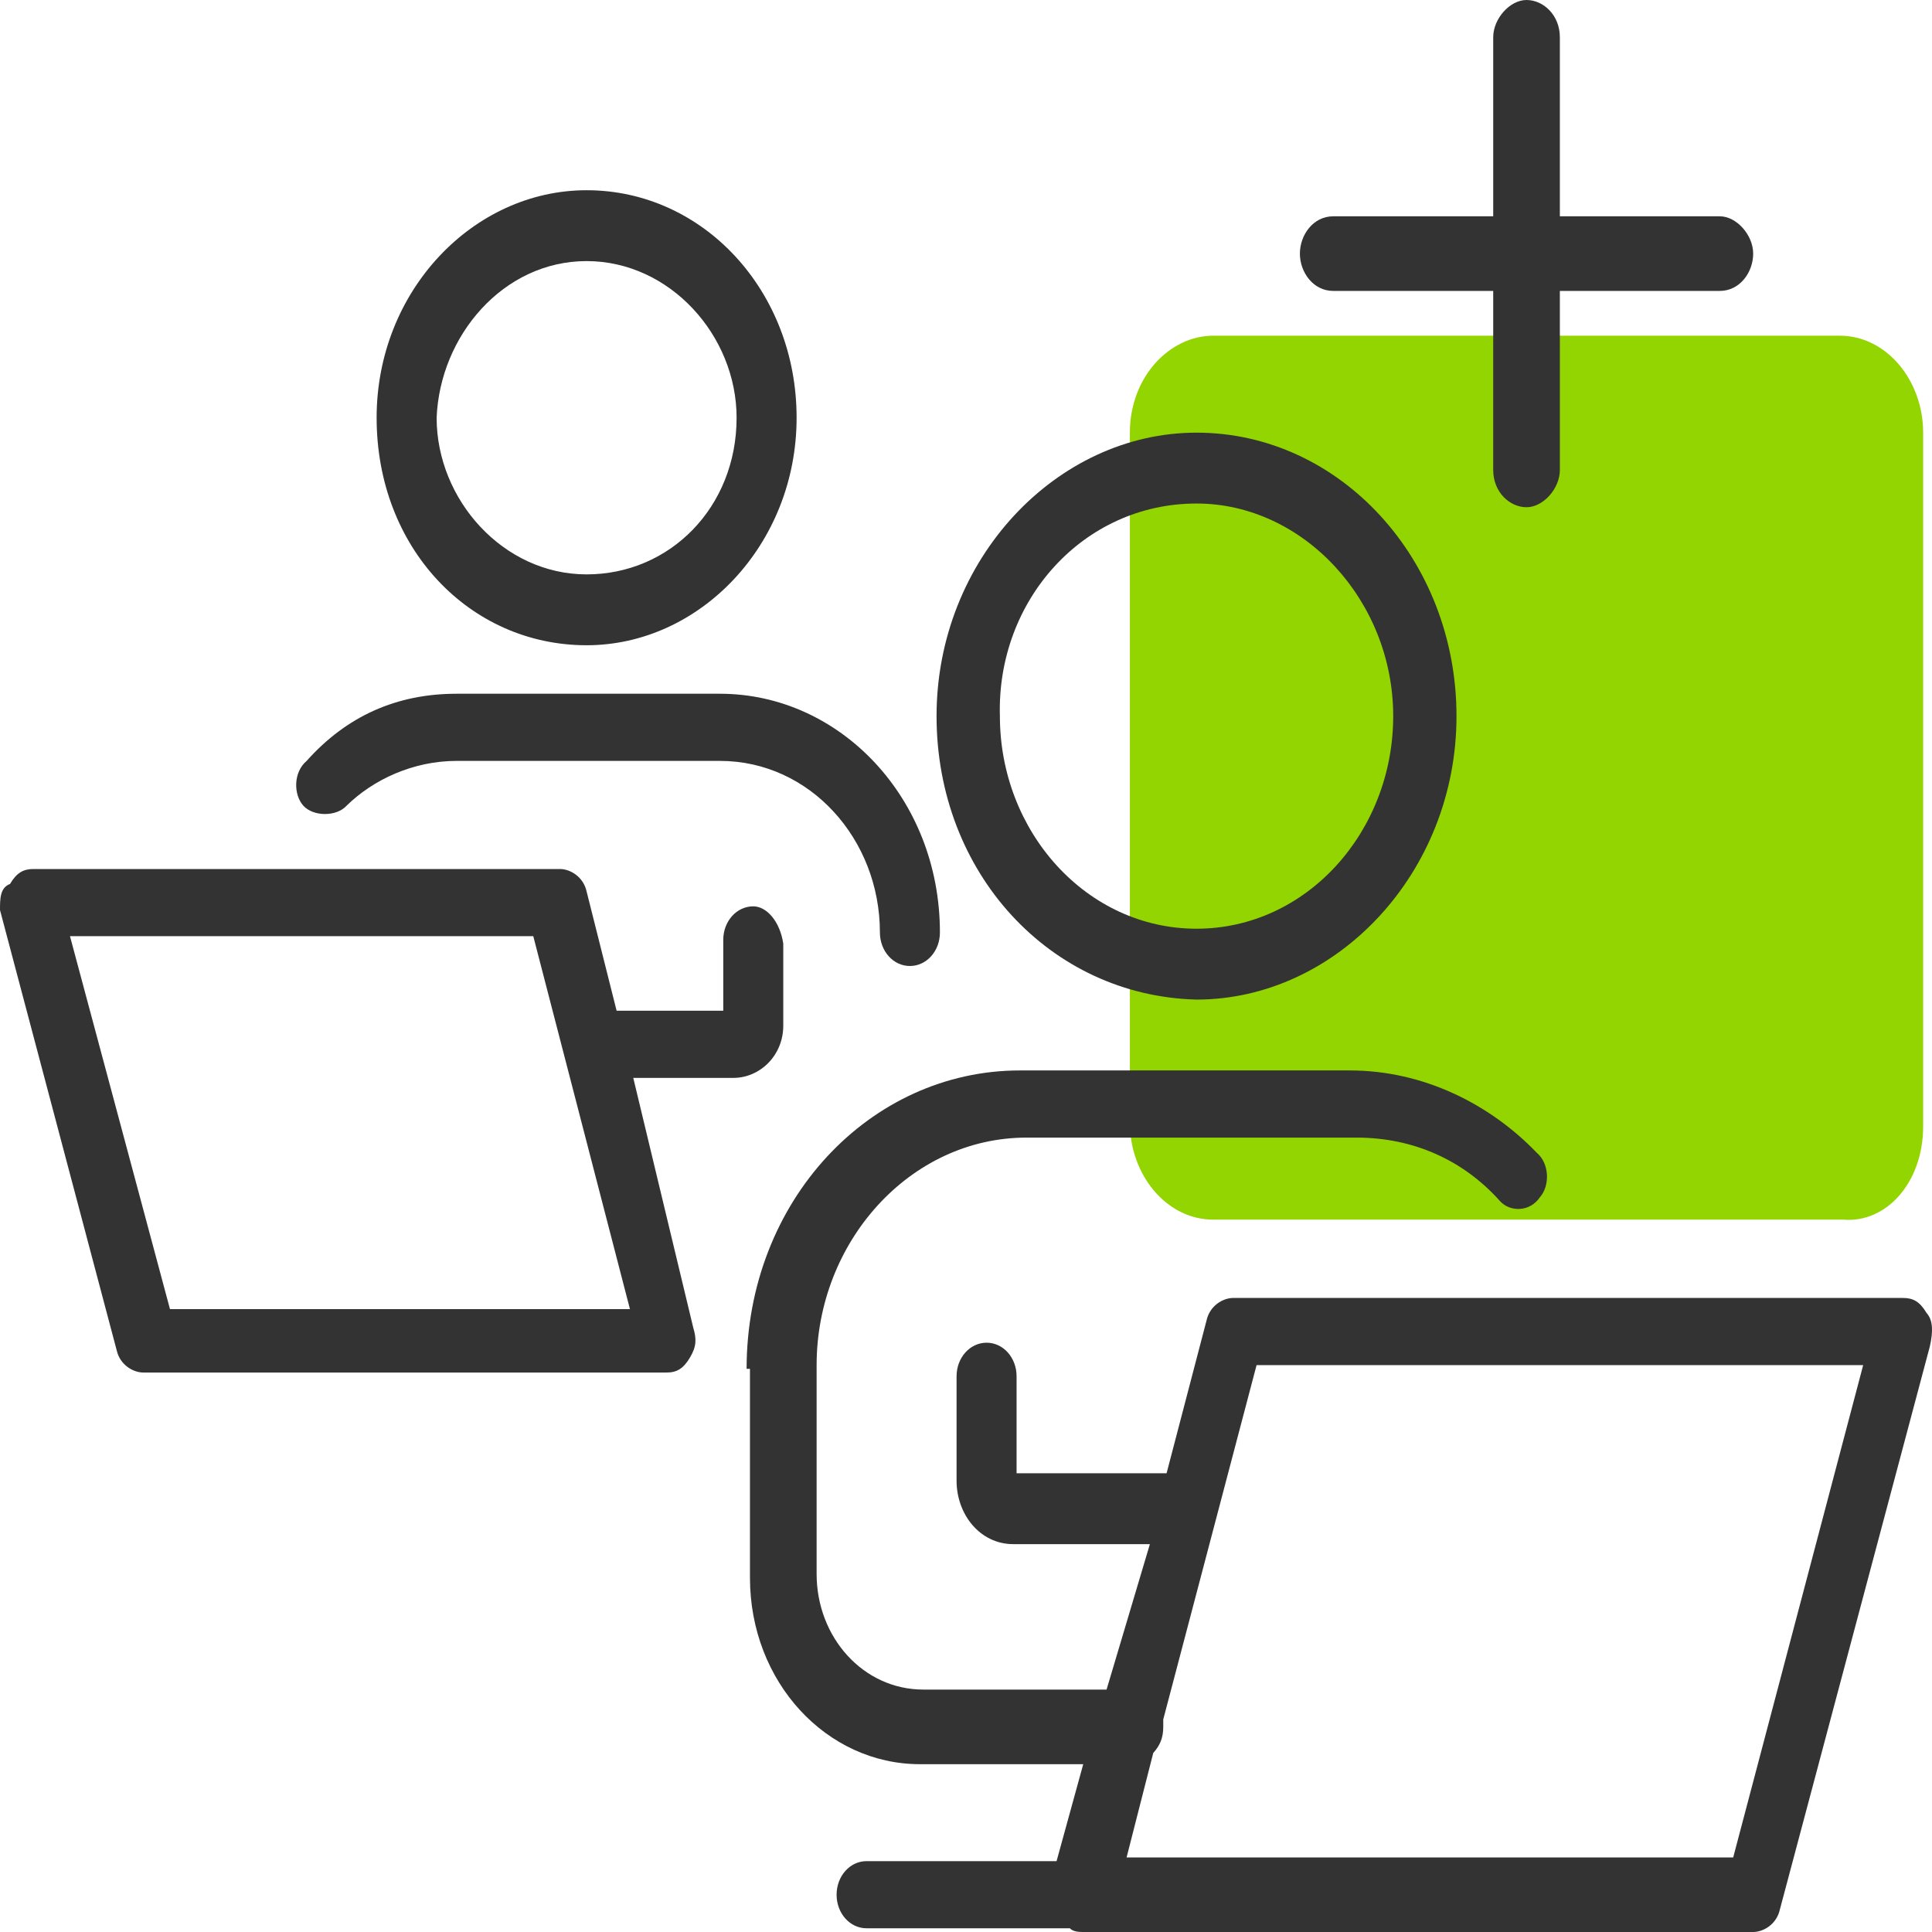 <svg width="50" height="50" viewBox="0 0 50 50" fill="none" xmlns="http://www.w3.org/2000/svg">
<path d="M49.771 29.151V11.197C49.771 9.846 48.822 8.688 47.614 8.688H31.398C30.276 8.688 29.241 9.749 29.241 11.197V29.054C29.241 30.406 30.19 31.564 31.398 31.564H47.7C48.822 31.66 49.771 30.599 49.771 29.151Z" fill="#93D500"/>
<path d="M15.181 16.699C18.114 16.699 20.616 14.093 20.616 10.811C20.616 7.529 18.2 4.923 15.181 4.923C12.248 4.923 9.747 7.529 9.747 10.811C9.747 14.189 12.162 16.699 15.181 16.699ZM15.181 6.757C17.338 6.757 19.063 8.687 19.063 10.811C19.063 13.127 17.338 14.865 15.181 14.865C13.025 14.865 11.3 12.934 11.3 10.811C11.386 8.687 13.025 6.757 15.181 6.757Z" fill="#333333"/>
<path d="M20.271 26.544V24.421C20.184 23.842 19.839 23.456 19.494 23.456C19.063 23.456 18.718 23.842 18.718 24.324V26.158H15.958L15.181 23.07C15.095 22.683 14.75 22.49 14.491 22.49H0.863C0.604 22.49 0.431 22.587 0.259 22.877C-6.68379e-07 22.973 0 23.263 0 23.552L3.019 34.942C3.105 35.328 3.45 35.521 3.709 35.521H17.252C17.51 35.521 17.683 35.425 17.855 35.135C18.028 34.846 18.028 34.653 17.942 34.363L16.389 27.896H18.977C19.667 27.896 20.271 27.317 20.271 26.544ZM4.399 33.88L1.811 24.228H13.801L16.303 33.88H4.399Z" fill="#333333"/>
<path d="M8.971 20.85C9.661 20.174 10.696 19.692 11.817 19.692H18.632C20.961 19.692 22.772 21.719 22.772 24.132C22.772 24.614 23.117 25 23.548 25C23.98 25 24.325 24.614 24.325 24.132C24.325 20.657 21.737 17.954 18.632 17.954H11.817C10.265 17.954 8.971 18.533 7.936 19.692C7.591 19.981 7.591 20.56 7.849 20.85C8.108 21.139 8.712 21.139 8.971 20.85Z" fill="#333333"/>
<path d="M30.966 25.869C34.589 25.869 37.694 22.587 37.694 18.533C37.694 14.479 34.675 11.197 30.966 11.197C27.344 11.197 24.238 14.479 24.238 18.533C24.238 22.587 27.171 25.773 30.966 25.869ZM30.966 13.031C33.727 13.031 36.056 15.541 36.056 18.533C36.056 21.526 33.813 24.035 30.966 24.035C28.12 24.035 25.877 21.526 25.877 18.533C25.791 15.541 28.034 13.031 30.966 13.031Z" fill="#333333"/>
<path d="M49.858 33.977C49.685 33.688 49.513 33.591 49.254 33.591H31.916C31.657 33.591 31.312 33.784 31.226 34.17L30.191 38.128H26.309V35.618C26.309 35.136 25.964 34.749 25.533 34.749C25.102 34.749 24.756 35.136 24.756 35.618V38.321C24.756 39.19 25.36 39.962 26.223 39.962H29.759L28.638 43.726H23.894C22.341 43.726 21.134 42.375 21.134 40.734V35.329C21.134 32.143 23.549 29.441 26.568 29.441H35.108C36.574 29.441 37.868 30.02 38.817 31.081C39.075 31.371 39.593 31.371 39.852 30.985C40.11 30.695 40.11 30.116 39.765 29.827C38.558 28.572 36.833 27.703 34.935 27.703H26.395C22.514 27.703 19.322 31.081 19.322 35.425H19.409V40.831C19.409 43.533 21.392 45.657 23.808 45.657H28.034L27.344 48.166H22.427C21.996 48.166 21.651 48.553 21.651 49.035C21.651 49.518 21.996 49.904 22.427 49.904H27.689C27.776 50 27.948 50 28.034 50H45.372C45.631 50 45.976 49.807 46.062 49.421L49.944 34.846C50.03 34.46 50.03 34.17 49.858 33.977ZM44.855 48.07H29.156L29.846 45.367C30.018 45.174 30.105 44.981 30.105 44.691C30.105 44.595 30.105 44.595 30.105 44.498L32.52 35.329H48.219L44.855 48.07Z" fill="#333333"/>
<path d="M34.503 7.529H38.644V12.162C38.644 12.741 39.075 13.127 39.506 13.127C39.938 13.127 40.369 12.645 40.369 12.162V7.529H44.509C45.027 7.529 45.372 7.046 45.372 6.564C45.372 6.081 44.94 5.598 44.509 5.598H40.369V0.965C40.369 0.386 39.938 0 39.506 0C39.075 0 38.644 0.483 38.644 0.965V5.598H34.503C33.986 5.598 33.641 6.081 33.641 6.564C33.641 7.046 33.986 7.529 34.503 7.529Z" fill="#333333"/>
</svg>
